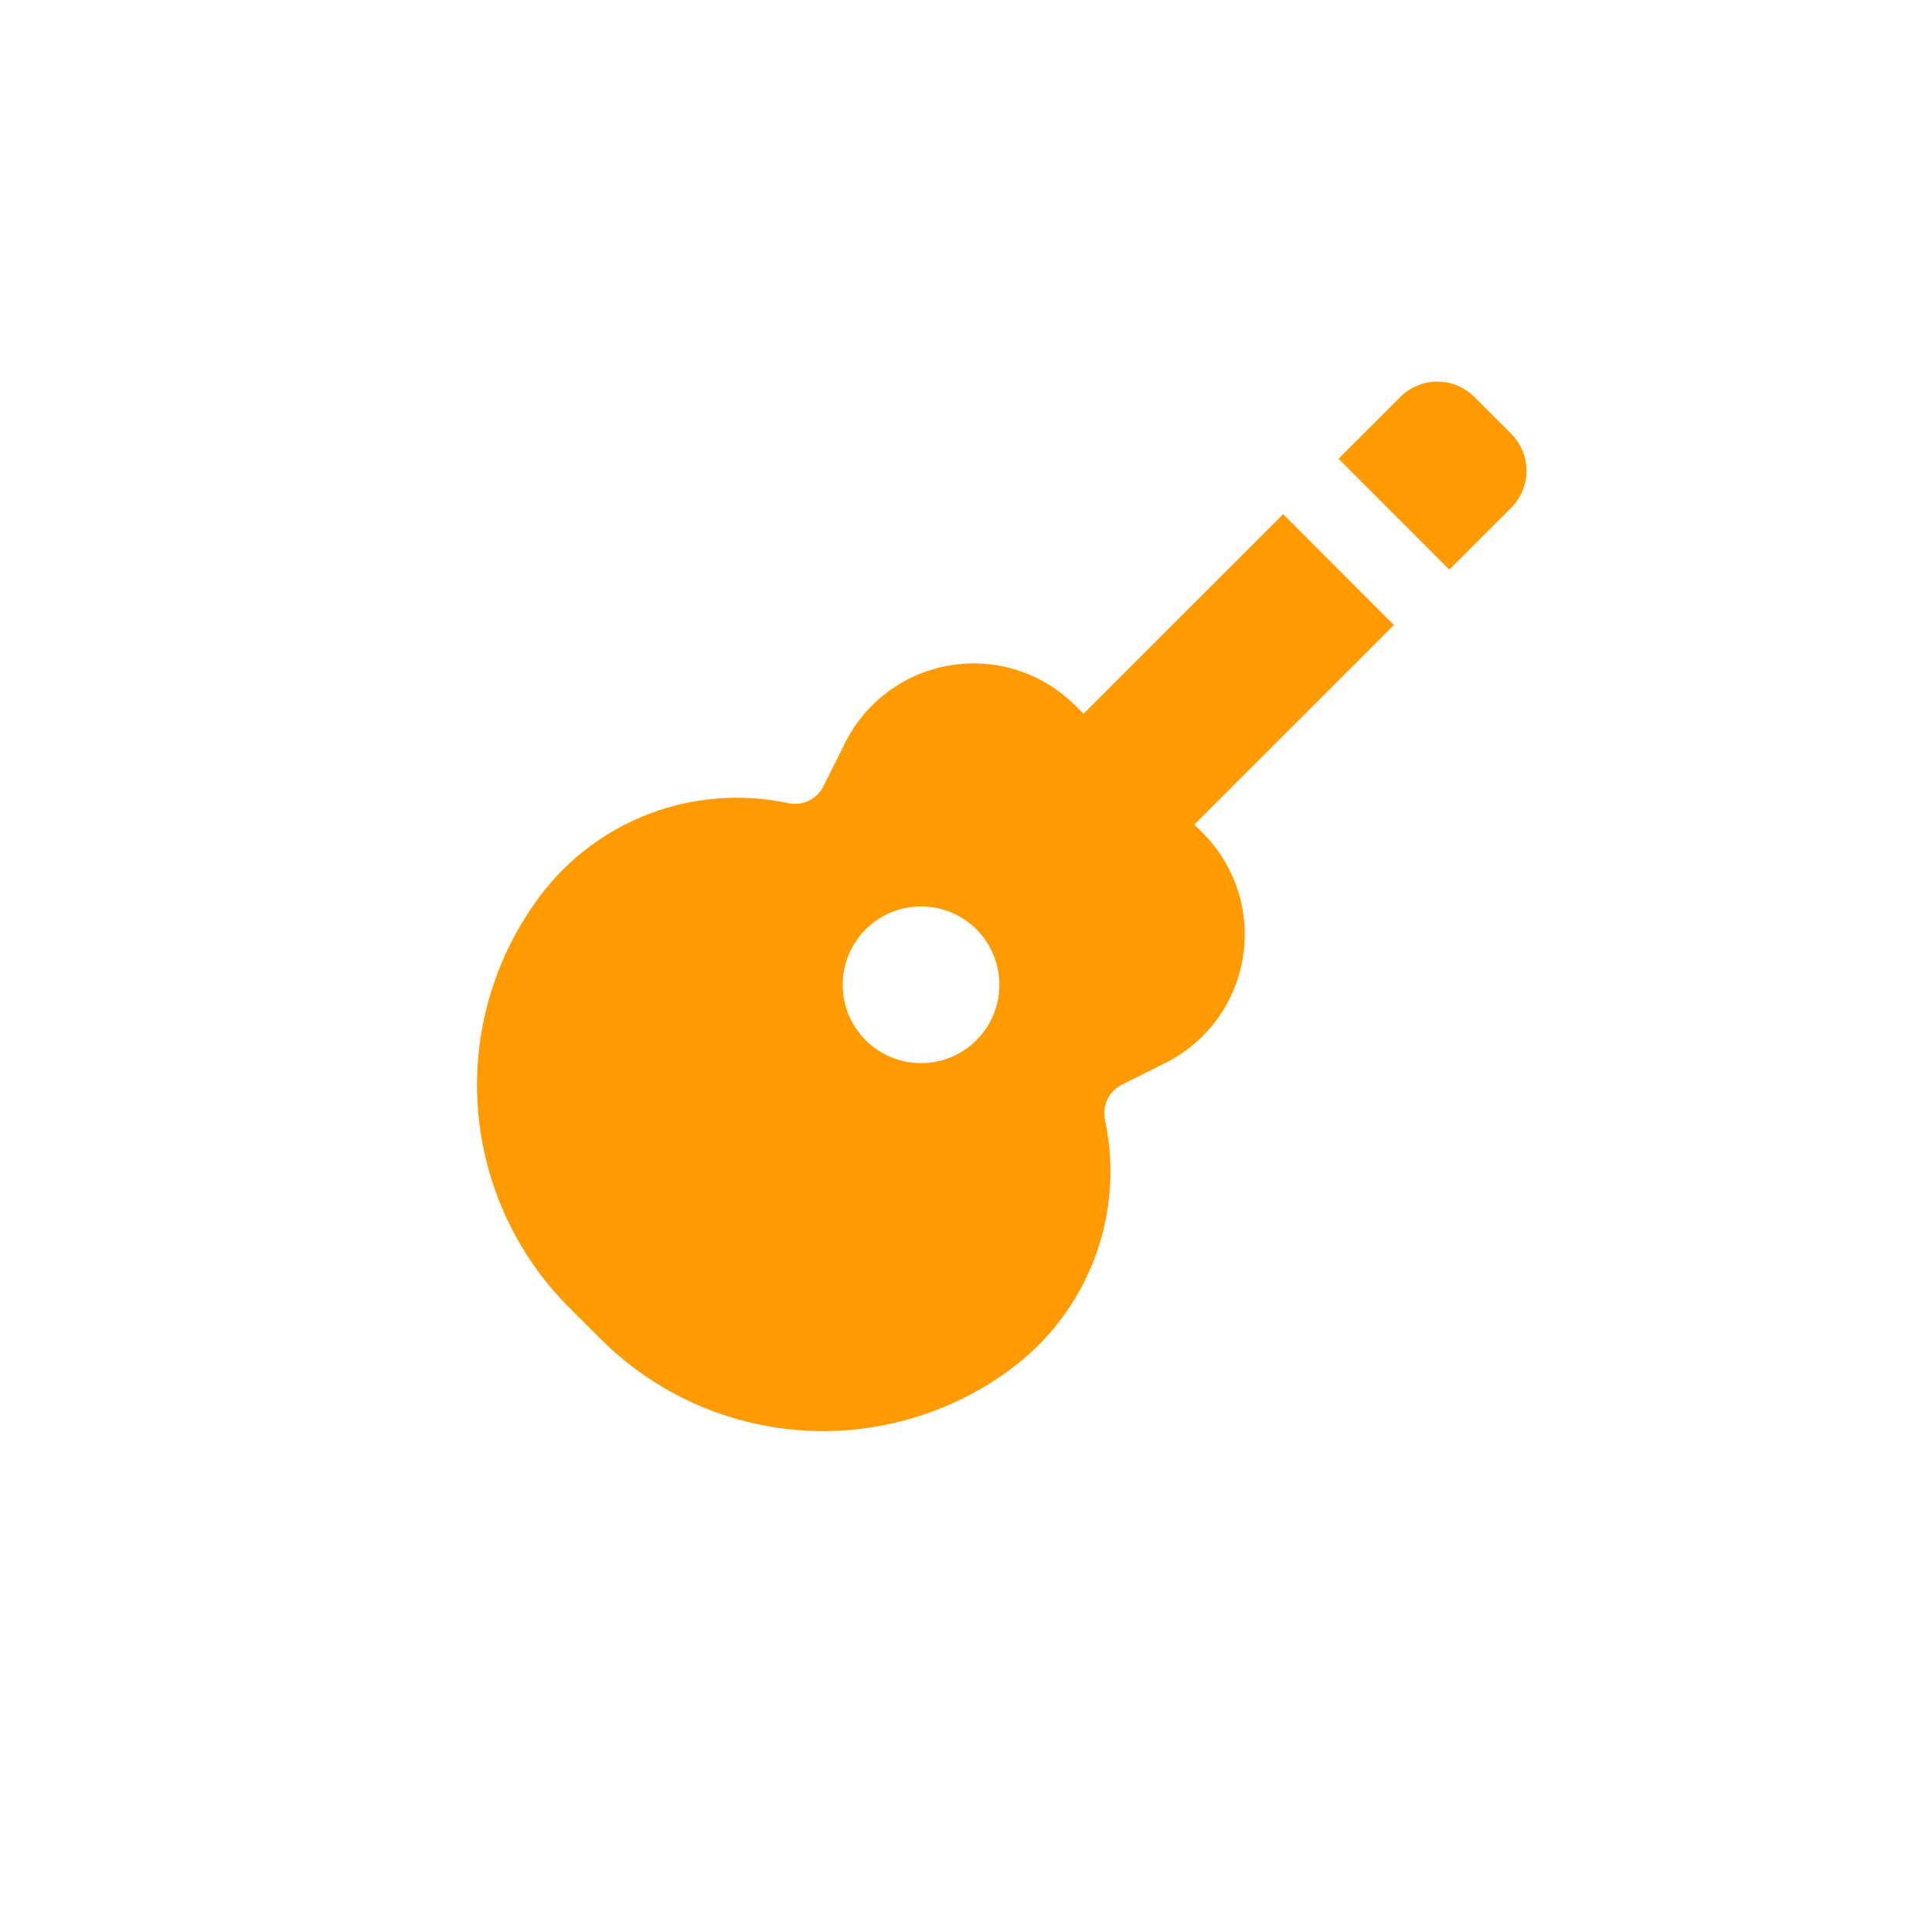 <svg width="81" height="80" viewBox="0 0 81 80" fill="none" xmlns="http://www.w3.org/2000/svg">
<g filter="url(#filter0_d_2853_63)">
<circle cx="41.696" cy="38" r="35" fill="white"/>
</g>
<path d="M56.119 19.234L58.714 16.641C59.124 16.231 59.681 16 60.262 16C60.843 16 61.4 16.231 61.81 16.641L63.359 18.19C63.769 18.6 64 19.157 64 19.738C64 20.319 63.769 20.876 63.359 21.287L60.764 23.882L56.119 19.234ZM53.797 21.558L45.429 29.924L45.079 29.578C44.404 28.904 43.579 28.399 42.671 28.105C41.763 27.812 40.798 27.739 39.856 27.892C38.914 28.044 38.022 28.419 37.253 28.984C36.484 29.549 35.861 30.289 35.434 31.142L34.523 32.966C34.392 33.228 34.179 33.44 33.916 33.569C33.654 33.697 33.356 33.736 33.069 33.678L32.911 33.645C31.003 33.264 29.026 33.43 27.209 34.124C25.391 34.819 23.807 36.013 22.64 37.57C20.733 40.112 19.808 43.256 20.033 46.426C20.259 49.595 21.619 52.577 23.866 54.824L25.178 56.134C27.425 58.38 30.406 59.742 33.576 59.967C36.745 60.192 39.889 59.267 42.431 57.36C43.988 56.193 45.182 54.609 45.877 52.791C46.571 50.973 46.737 48.996 46.355 47.088L46.323 46.931C46.266 46.644 46.304 46.347 46.433 46.084C46.562 45.822 46.773 45.609 47.034 45.479L48.856 44.568C49.71 44.141 50.451 43.517 51.016 42.748C51.582 41.979 51.956 41.087 52.109 40.145C52.262 39.203 52.189 38.237 51.896 37.329C51.602 36.42 51.097 35.595 50.422 34.92L50.072 34.572L58.44 26.206L53.797 21.558ZM36.292 43.613C35.987 43.307 35.745 42.945 35.58 42.547C35.415 42.148 35.33 41.721 35.33 41.289C35.33 40.417 35.676 39.581 36.292 38.965C36.909 38.349 37.745 38.003 38.616 38.003C39.487 38.003 40.323 38.349 40.94 38.965C41.245 39.27 41.486 39.633 41.651 40.031C41.816 40.43 41.901 40.857 41.901 41.289C41.901 41.72 41.816 42.147 41.651 42.546C41.486 42.944 41.244 43.306 40.938 43.611C40.633 43.917 40.271 44.158 39.873 44.324C39.474 44.489 39.047 44.573 38.615 44.573C38.184 44.573 37.757 44.488 37.358 44.323C36.959 44.158 36.597 43.918 36.292 43.613Z" fill="#FF9A00"/>
<defs>
<filter id="filter0_d_2853_63" x="0.696" y="0" width="80" height="80" filterUnits="userSpaceOnUse" color-interpolation-filters="sRGB">
<feFlood flood-opacity="0" result="BackgroundImageFix"/>
<feColorMatrix in="SourceAlpha" type="matrix" values="0 0 0 0 0 0 0 0 0 0 0 0 0 0 0 0 0 0 127 0" result="hardAlpha"/>
<feOffset dx="-1" dy="2"/>
<feGaussianBlur stdDeviation="2.5"/>
<feComposite in2="hardAlpha" operator="out"/>
<feColorMatrix type="matrix" values="0 0 0 0 0 0 0 0 0 0 0 0 0 0 0 0 0 0 0.25 0"/>
<feBlend mode="normal" in2="BackgroundImageFix" result="effect1_dropShadow_2853_63"/>
<feBlend mode="normal" in="SourceGraphic" in2="effect1_dropShadow_2853_63" result="shape"/>
</filter>
</defs>
</svg>
